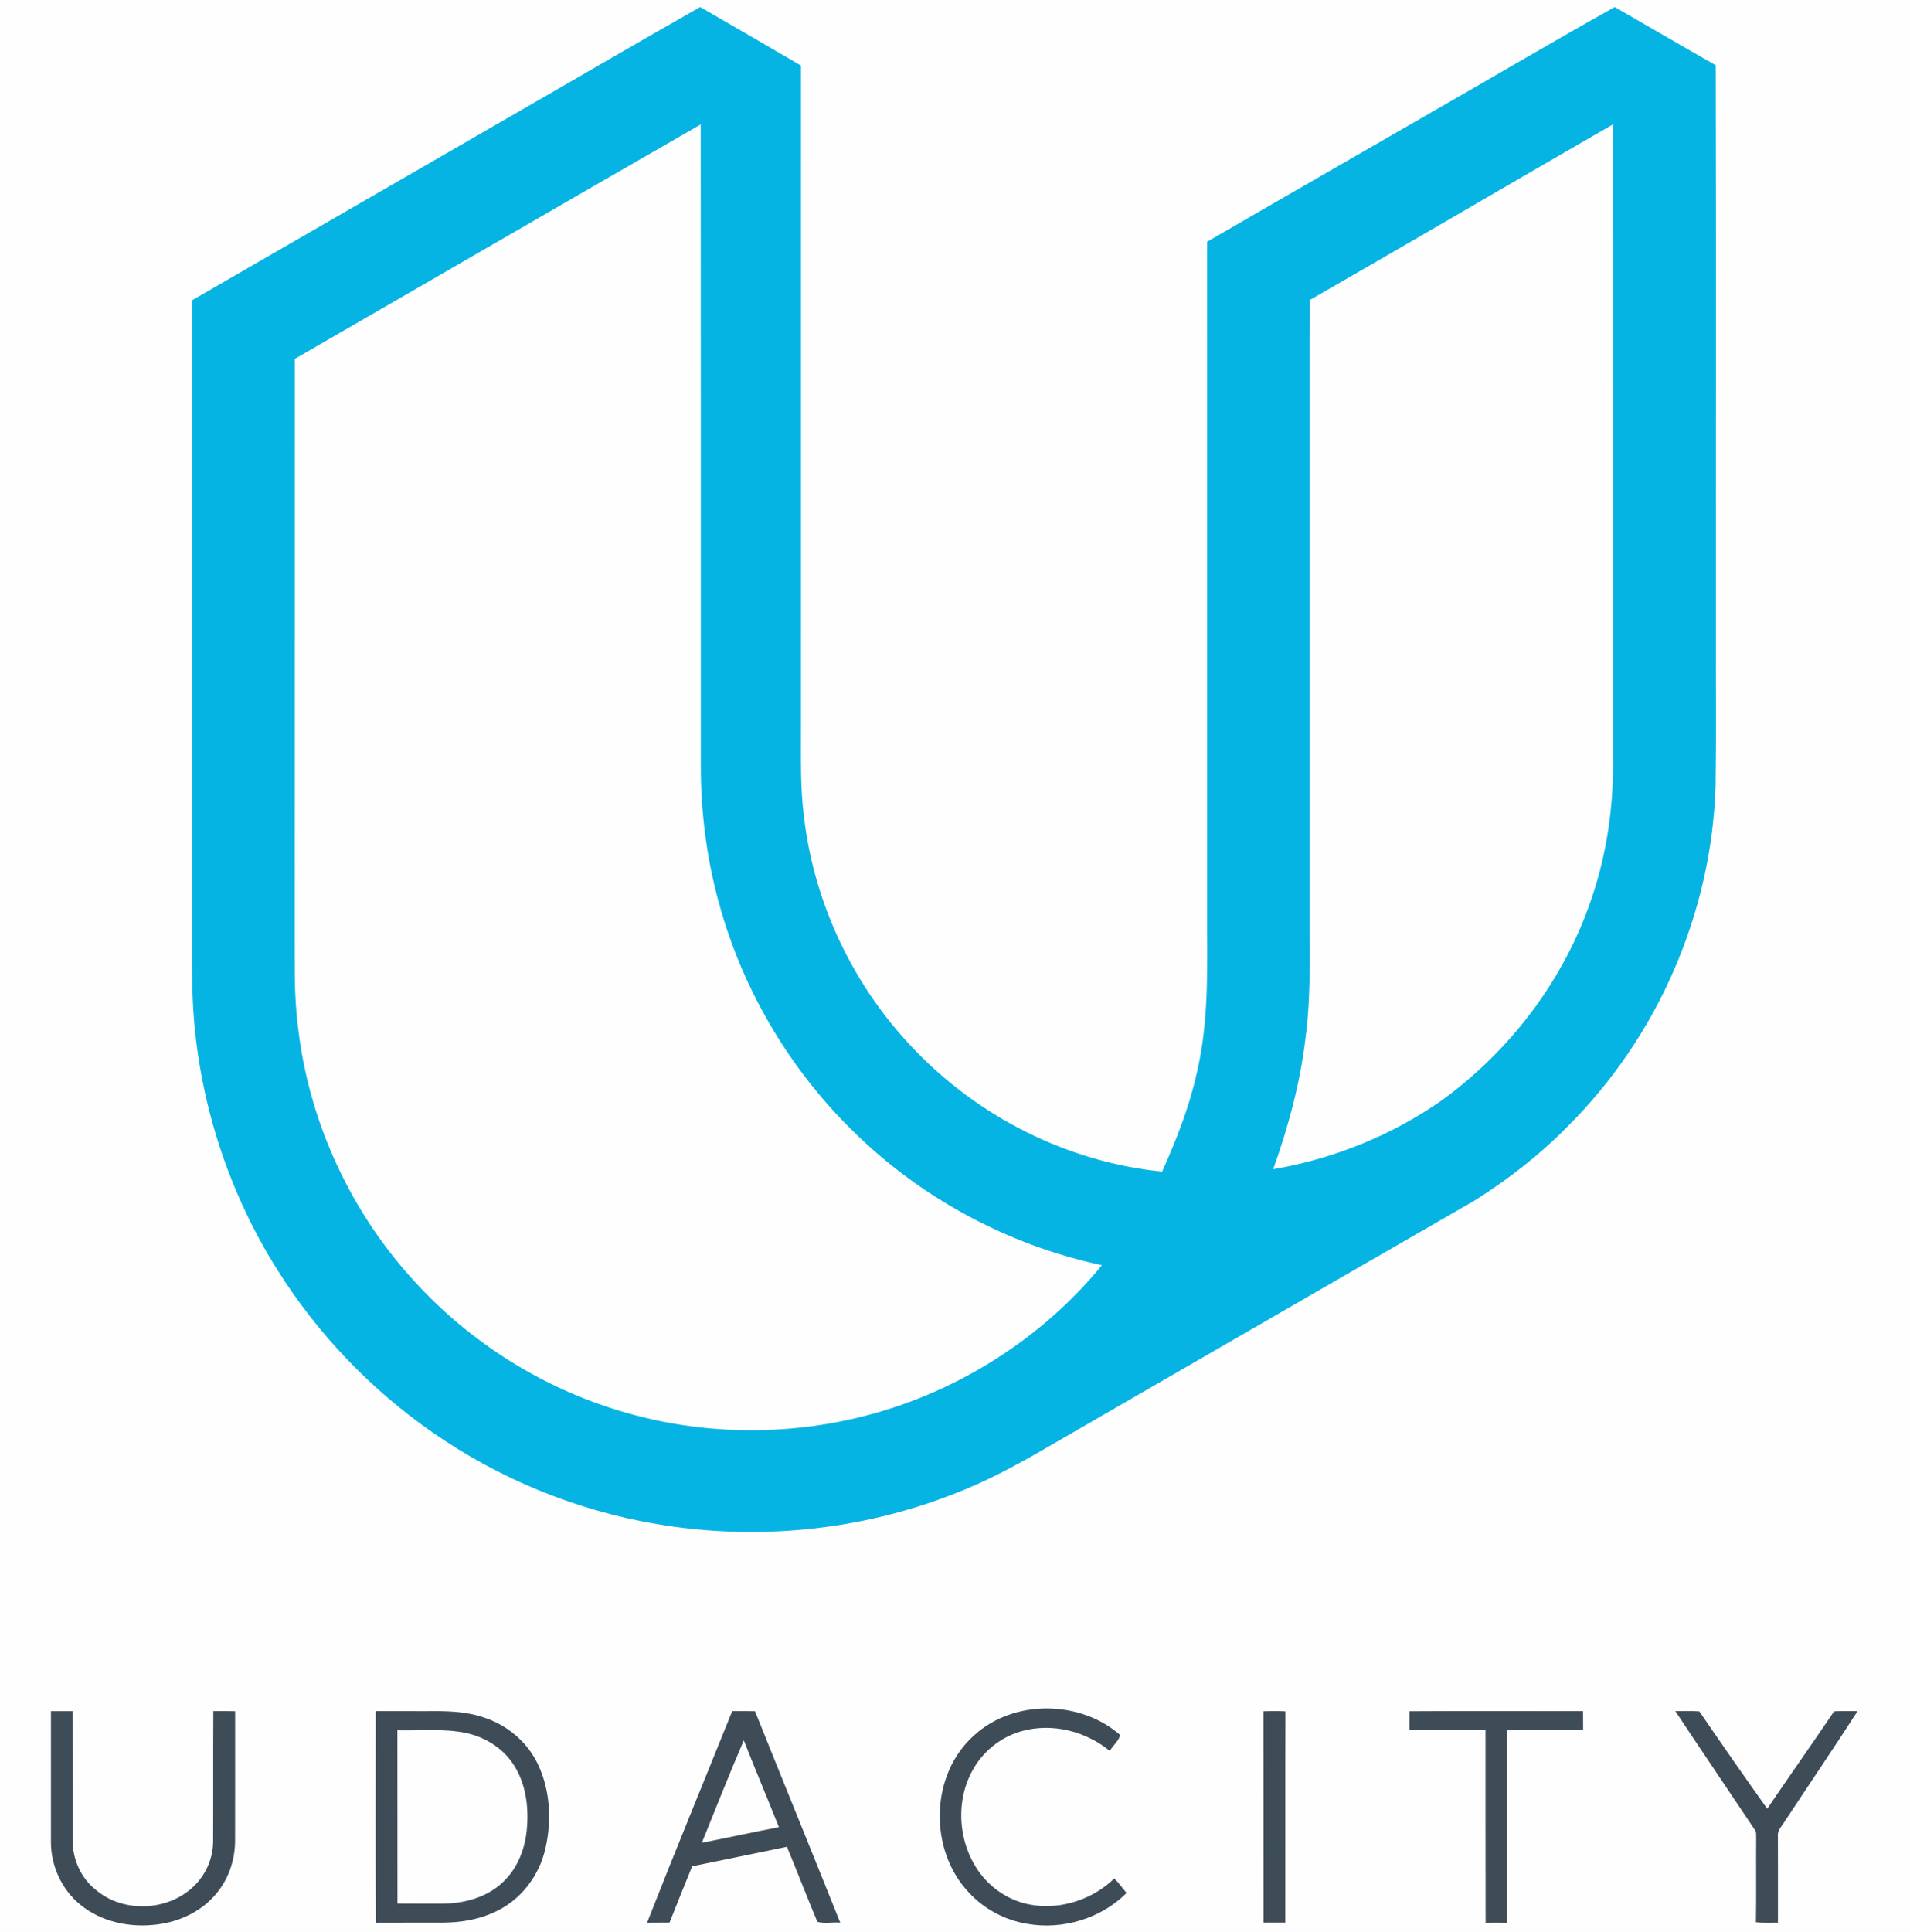 <?xml version="1.0" encoding="UTF-8" ?>
<!DOCTYPE svg PUBLIC "-//W3C//DTD SVG 1.1//EN" "http://www.w3.org/Graphics/SVG/1.1/DTD/svg11.dtd">
<svg width="900pt" height="910pt" viewBox="0 0 900 910" version="1.1" xmlns="http://www.w3.org/2000/svg">
<path fill="#fefeff" d=" M 0.00 0.00 L 900.00 0.00 L 900.00 910.00 L 0.00 910.00 L 0.00 0.00 Z" />
<path fill="#06b4e4" d=" M 236.28 57.25 C 267.52 39.30 298.61 21.09 329.93 3.30 C 345.79 12.45 361.62 21.65 377.43 30.90 C 377.41 134.94 377.42 238.98 377.42 343.02 C 377.47 357.05 377.03 371.14 378.87 385.08 C 383.64 425.59 402.03 464.28 430.21 493.74 C 460.86 526.10 503.18 547.49 547.60 551.89 C 554.21 537.10 560.22 521.94 563.78 506.10 C 569.01 484.47 568.96 462.09 568.81 439.99 C 568.80 331.28 568.82 222.57 568.80 113.87 C 604.05 93.42 639.40 73.14 674.70 52.77 C 703.45 36.33 731.98 19.47 760.87 3.30 C 776.73 12.44 792.53 21.69 808.44 30.72 C 808.68 119.79 808.48 208.88 808.54 297.96 C 808.45 321.96 808.75 345.97 808.38 369.97 C 806.67 429.82 781.10 488.46 738.65 530.63 C 725.48 544.07 710.52 555.67 694.60 565.67 C 627.56 604.23 560.64 643.02 493.65 681.67 C 479.22 690.07 464.46 698.05 448.81 703.97 C 404.64 721.16 355.78 725.88 309.09 717.84 C 271.47 711.48 235.34 696.64 204.00 674.88 C 174.78 654.63 149.69 628.43 130.79 598.31 C 106.07 559.15 92.06 513.32 90.68 467.03 C 90.27 453.67 90.53 440.31 90.46 426.95 C 90.46 331.80 90.47 236.64 90.45 141.48 C 139.04 113.37 187.68 85.34 236.28 57.25 Z" />
<path fill="#fefeff" d=" M 138.89 169.07 C 202.67 132.29 266.34 95.31 330.17 58.62 C 330.26 159.06 330.19 259.51 330.21 359.95 C 330.14 383.22 333.21 406.53 339.76 428.88 C 351.04 467.94 372.58 503.96 401.56 532.46 C 433.66 564.29 475.03 586.54 519.23 595.99 C 494.82 625.84 461.90 648.59 425.59 661.47 C 380.94 677.33 331.00 677.84 286.09 662.71 C 249.21 650.48 215.88 627.90 190.66 598.37 C 163.52 566.83 145.84 527.24 140.68 485.95 C 139.10 474.38 138.79 462.70 138.86 451.04 C 138.88 357.05 138.84 263.06 138.89 169.07 Z" />
<path fill="#fefeff" d=" M 617.26 141.28 C 664.95 113.90 712.38 86.06 760.02 58.59 C 760.11 157.70 760.03 256.82 760.06 355.93 C 760.49 378.96 757.28 402.12 749.71 423.91 C 736.98 461.49 711.90 494.46 680.00 517.88 C 656.25 534.67 628.59 545.84 599.94 550.77 C 606.98 531.08 612.49 510.77 615.03 489.98 C 618.19 466.80 616.83 443.35 617.13 420.03 C 617.13 356.68 617.13 293.32 617.13 229.97 C 617.22 200.41 616.95 170.84 617.26 141.28 Z" />
<path fill="#3e4c58" d=" M 459.23 817.26 C 477.86 800.38 509.11 800.85 527.82 817.30 C 527.17 820.09 524.39 822.25 522.93 824.79 C 511.64 815.49 495.84 811.51 481.64 815.42 C 471.48 818.15 462.68 825.34 457.86 834.69 C 447.68 853.88 453.65 880.79 472.61 892.23 C 489.05 902.49 511.57 898.05 525.05 884.85 C 527.15 886.98 528.93 889.40 530.83 891.72 C 518.81 903.72 500.81 909.17 484.12 906.26 C 473.64 904.56 463.74 899.32 456.54 891.50 C 437.49 871.41 438.16 835.69 459.23 817.26 Z" />
<path fill="#3e4c58" d=" M 24.00 806.06 C 27.40 806.05 30.79 806.06 34.18 806.07 C 34.24 826.40 34.16 846.73 34.22 867.06 C 34.23 876.03 38.31 885.03 45.50 890.51 C 58.83 901.61 80.59 900.14 92.40 887.44 C 97.42 882.12 100.34 874.90 100.42 867.58 C 100.53 847.06 100.39 826.54 100.52 806.03 C 103.94 806.00 107.37 805.99 110.79 806.09 C 110.77 826.43 110.82 846.76 110.77 867.09 C 110.76 876.53 107.43 886.01 101.04 893.02 C 94.19 900.74 84.28 905.29 74.12 906.53 C 61.48 908.19 47.80 905.44 37.81 897.20 C 29.15 890.17 24.09 879.13 24.00 868.01 C 24.01 847.36 24.00 826.71 24.00 806.06 Z" />
<path fill="#3e4c58" d=" M 177.02 806.05 C 185.01 806.01 193.00 806.06 200.98 806.06 C 210.08 805.95 219.40 806.05 228.10 809.08 C 239.15 812.66 248.70 820.78 253.60 831.36 C 259.34 843.65 260.00 857.96 256.93 871.06 C 254.03 883.51 245.65 894.68 234.04 900.23 C 226.31 904.08 217.63 905.60 209.05 905.68 C 198.39 905.74 187.73 905.65 177.07 905.72 C 176.93 872.50 177.01 839.27 177.02 806.05 Z" />
<path fill="#3e4c58" d=" M 345.02 806.04 C 348.60 806.03 352.17 806.00 355.75 806.09 C 369.07 839.32 382.64 872.45 395.91 905.69 C 392.35 905.37 388.54 906.28 385.14 905.28 C 380.25 893.56 375.65 881.70 370.82 869.94 C 355.94 873.04 341.04 876.07 326.15 879.12 C 322.55 887.94 319.02 896.79 315.49 905.65 C 311.96 905.69 308.43 905.69 304.90 905.71 C 317.98 872.37 331.66 839.26 345.02 806.04 Z" />
<path fill="#3e4c58" d=" M 595.33 806.12 C 598.78 805.98 602.24 805.96 605.69 806.15 C 605.59 839.32 605.70 872.49 605.64 905.66 C 602.21 905.69 598.79 905.69 595.37 905.67 C 595.31 872.48 595.38 839.30 595.33 806.12 Z" />
<path fill="#3e4c58" d=" M 664.21 806.09 C 691.45 805.95 718.70 806.03 745.94 806.05 C 745.98 809.03 745.99 812.02 745.98 815.01 C 734.05 815.08 722.11 814.97 710.18 815.07 C 710.15 845.29 710.30 875.51 710.10 905.73 C 706.74 905.67 703.39 905.69 700.03 905.73 C 699.93 875.50 700.03 845.26 699.98 815.03 C 688.04 814.98 676.11 815.13 664.17 814.96 C 664.21 812.00 664.22 809.04 664.21 806.09 Z" />
<path fill="#3e4c58" d=" M 789.43 806.05 C 793.19 806.04 796.97 805.89 800.74 806.17 C 811.26 821.54 821.91 836.86 832.72 852.03 C 843.12 836.65 853.87 821.52 864.25 806.13 C 867.92 805.94 871.60 806.02 875.28 806.05 C 864.07 823.49 852.38 840.64 840.98 857.96 C 839.69 860.16 837.42 862.15 837.75 864.93 C 837.77 878.51 837.82 892.09 837.77 905.68 C 834.31 905.66 830.84 905.86 827.40 905.51 C 827.63 892.32 827.40 879.12 827.52 865.93 C 827.40 864.64 827.75 863.22 826.98 862.10 C 814.50 843.39 801.83 824.81 789.43 806.05 Z" />
<path fill="#fefeff" d=" M 187.25 815.07 C 197.86 815.32 208.62 814.19 219.11 816.23 C 227.95 818.02 236.30 822.95 241.45 830.45 C 247.57 839.25 249.18 850.41 248.31 860.90 C 247.62 870.49 243.97 880.21 236.74 886.80 C 229.60 893.51 219.67 896.39 210.05 896.69 C 202.46 896.83 194.87 896.67 187.29 896.69 C 187.24 869.49 187.31 842.28 187.25 815.07 Z" />
<path fill="#fefeff" d=" M 330.70 868.07 C 337.24 851.97 343.59 835.77 350.49 819.82 C 355.83 833.51 361.59 847.04 367.02 860.70 C 354.89 863.03 342.82 865.68 330.70 868.07 Z" />
</svg>
